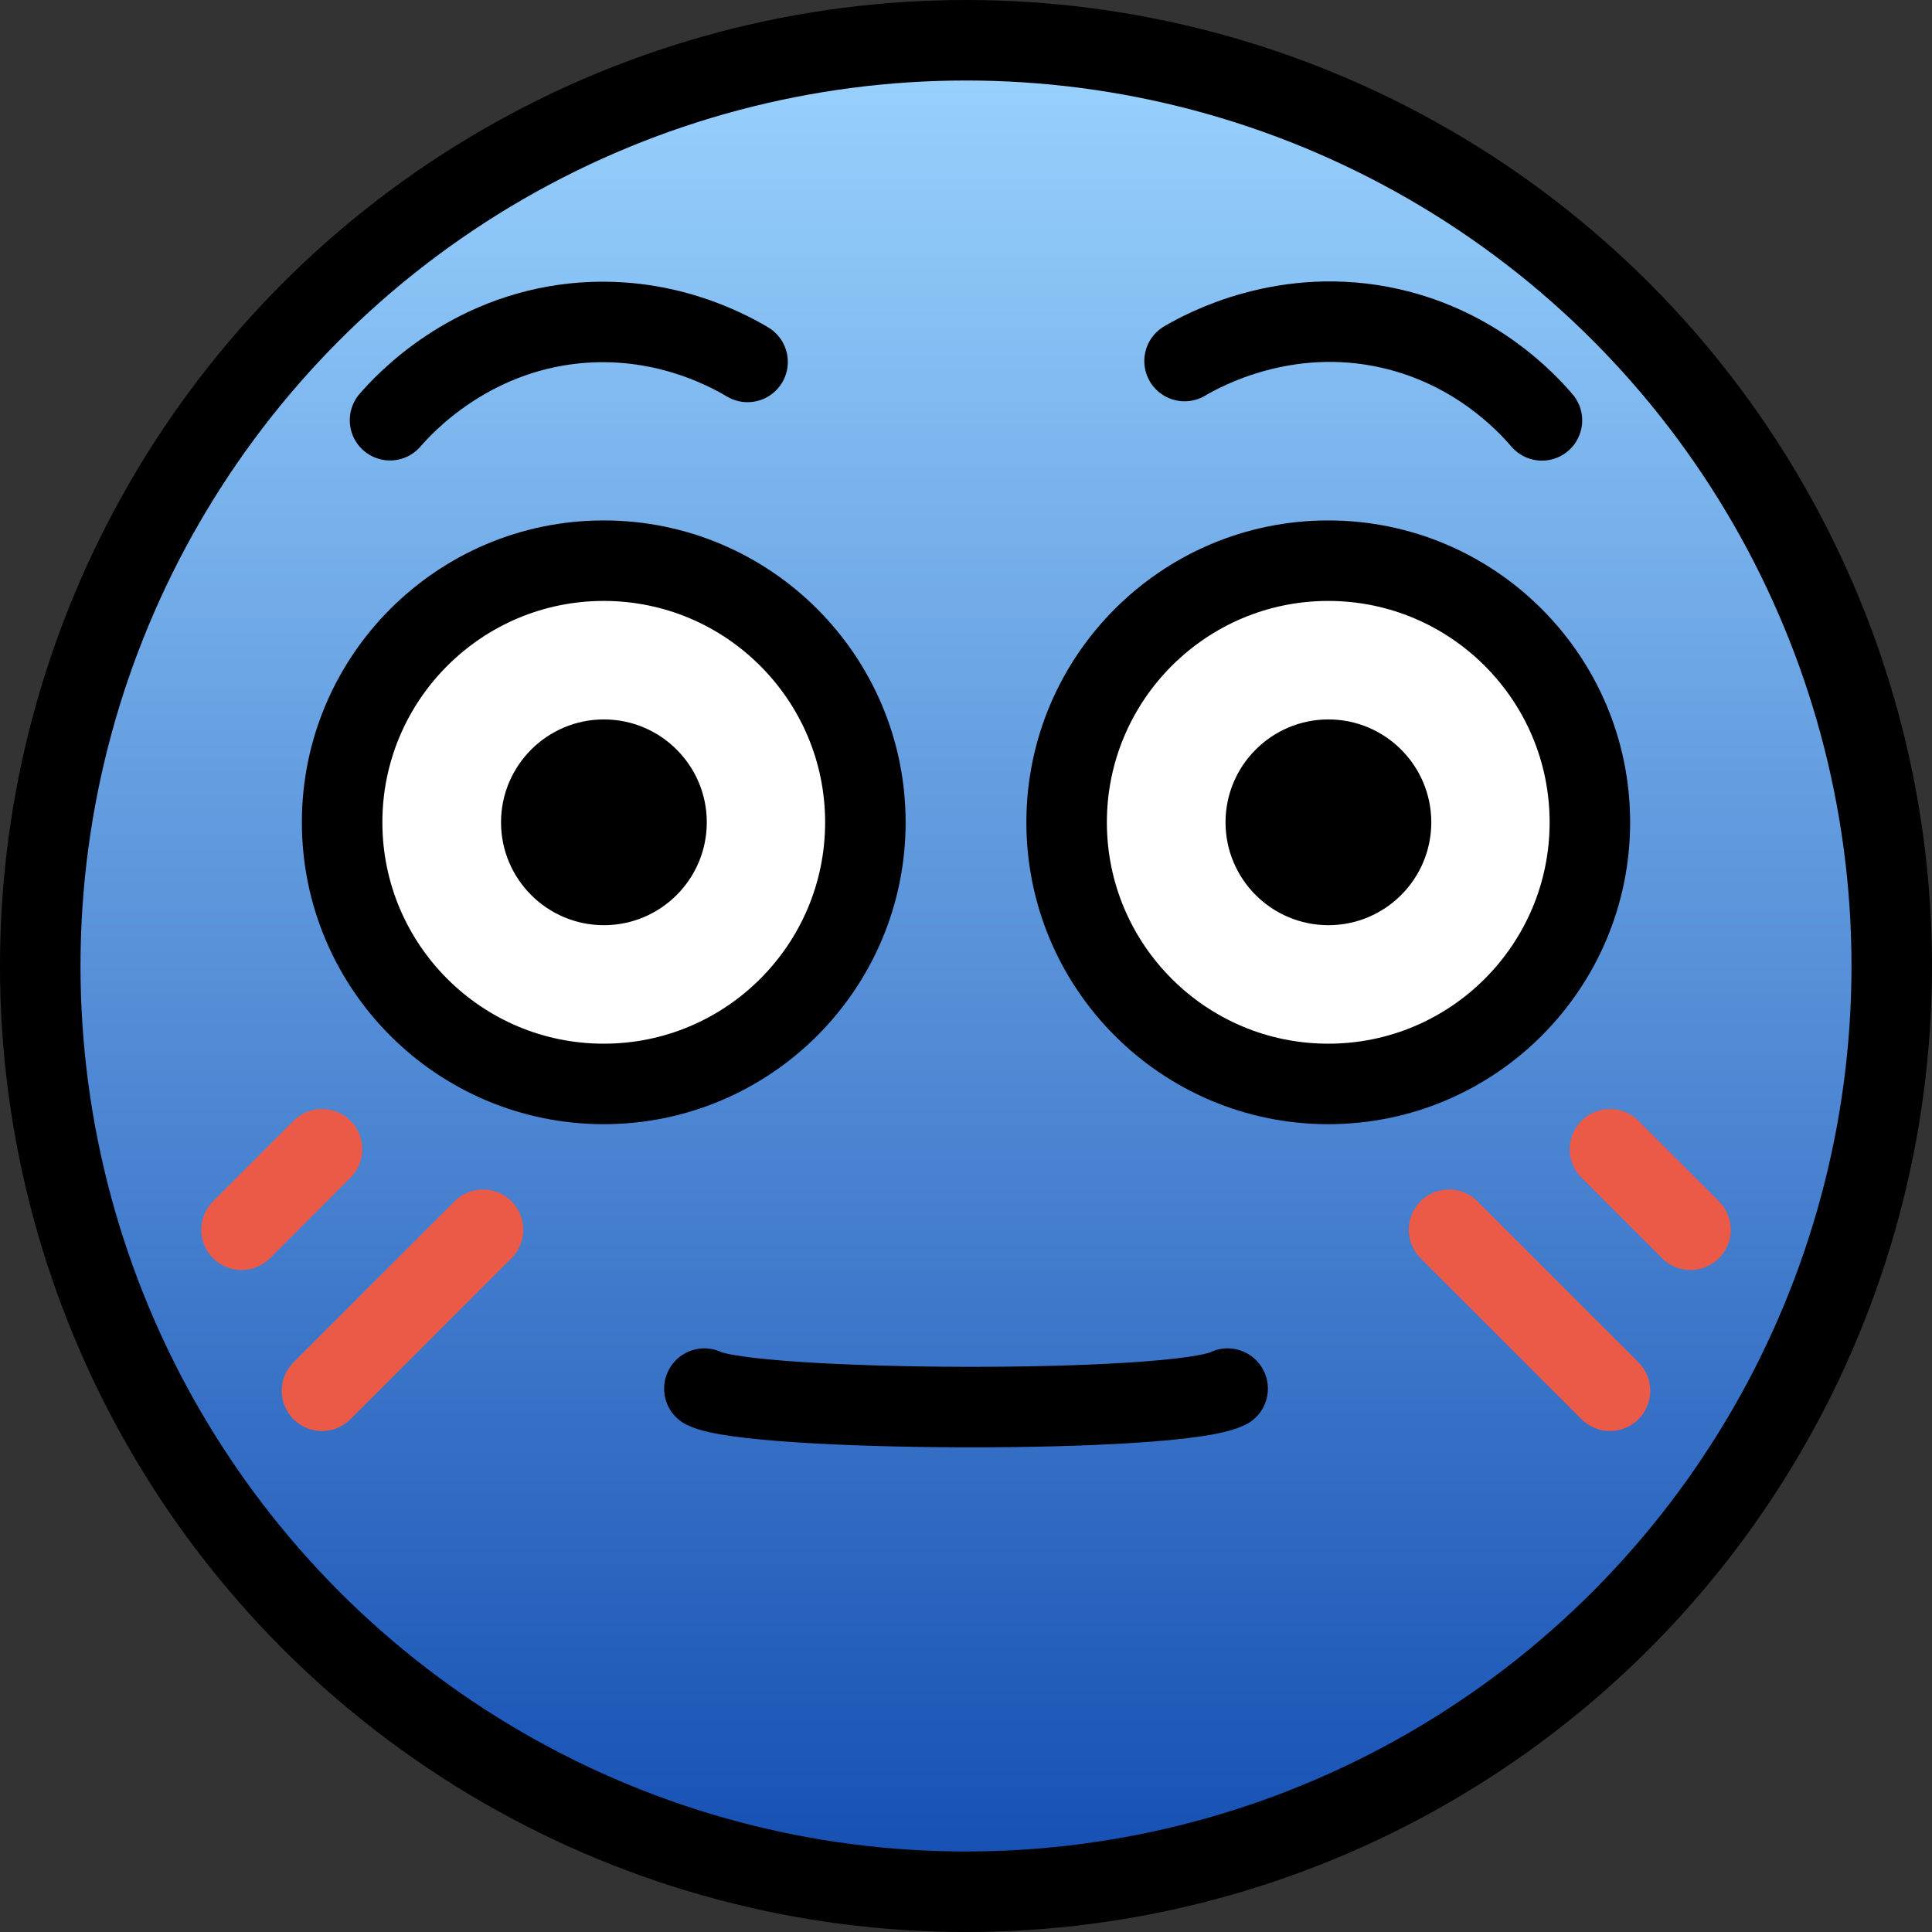 <svg id="emoji" viewBox="12 12 48 48" xmlns="http://www.w3.org/2000/svg">
<rect x="12" y="12" width="48" height="48" fill="#333333" stroke="none"/>
<defs>
    <linearGradient id="yellow-gradient" x1="0%" y1="0%" x2="0%" y2="100%">
      <stop style="stop-color:#9BD4FF;stop-opacity:1;" offset="0%" />
      <stop style="stop-color:#134DB2;stop-opacity:1;" offset="100%" />
    </linearGradient>
  </defs>
  <g id="line-supplement">
    <line x1="18" x2="20" y1="39.884" y2="37.884" fill="none" stroke="#000000" stroke-linecap="round" stroke-linejoin="round" stroke-miterlimit="10" stroke-width="2"/>
    <line x1="20" x2="24" y1="43.884" y2="39.884" fill="none" stroke="#000000" stroke-linecap="round" stroke-linejoin="round" stroke-miterlimit="10" stroke-width="2"/>
    <line x1="54" x2="52" y1="39.884" y2="37.884" fill="none" stroke="#000000" stroke-linecap="round" stroke-linejoin="round" stroke-miterlimit="10" stroke-width="2"/>
    <line x1="52" x2="48" y1="43.884" y2="39.884" fill="none" stroke="#000000" stroke-linecap="round" stroke-linejoin="round" stroke-miterlimit="10" stroke-width="2"/>
  </g>
  <g id="color">
    <path fill="url(#yellow-gradient)" d="M36,13c-12.68,0-23,10.32-23,23s10.32,23,23,23s23-10.32,23-23S48.68,13,36,13z"/>
    <path fill="#FFFFFF" d="M33.5,32.31c0,3.59-2.914,6.5-6.5,6.5s-6.5-2.91-6.5-6.5c0-3.586,2.914-6.5,6.5-6.5S33.5,28.724,33.5,32.31"/>
    <path fill="#FFFFFF" d="M51.5,32.31c0,3.59-2.914,6.5-6.5,6.5s-6.5-2.91-6.5-6.5c0-3.586,2.914-6.5,6.5-6.5S51.5,28.724,51.5,32.31"/>
    <line x1="18" x2="20" y1="42.553" y2="40.553" fill="none" stroke="#EA5A47" stroke-linecap="round" stroke-linejoin="round" stroke-miterlimit="10" stroke-width="2"/>
    <line x1="20" x2="24" y1="46.553" y2="42.553" fill="none" stroke="#EA5A47" stroke-linecap="round" stroke-linejoin="round" stroke-miterlimit="10" stroke-width="2"/>
    <line x1="54" x2="52" y1="42.553" y2="40.553" fill="none" stroke="#EA5A47" stroke-linecap="round" stroke-linejoin="round" stroke-miterlimit="10" stroke-width="2"/>
    <line x1="52" x2="48" y1="46.553" y2="42.553" fill="none" stroke="#EA5A47" stroke-linecap="round" stroke-linejoin="round" stroke-miterlimit="10" stroke-width="2"/>
  </g>
  <g id="hair"/>
  <g id="skin"/>
  <g id="skin-shadow"/>
  <g id="line">
    <path d="M29.56,32.43c0,1.411-1.146,2.556-2.556,2.556s-2.556-1.144-2.556-2.556c0-1.41,1.146-2.556,2.556-2.556 S29.56,31.02,29.56,32.43"/>
    <path d="M47.56,32.43c0,1.411-1.146,2.556-2.556,2.556s-2.556-1.144-2.556-2.556c0-1.41,1.146-2.556,2.556-2.556 S47.56,31.02,47.56,32.43"/>
    <circle cx="36" cy="36" r="23" fill="none" stroke="#000000" stroke-miterlimit="10" stroke-width="2"/>
    <path fill="none" stroke="#000000" stroke-miterlimit="10" stroke-width="2" d="M33.5,32.43c0,3.59-2.914,6.5-6.5,6.5 s-6.5-2.91-6.5-6.5c0-3.586,2.914-6.5,6.5-6.5S33.5,28.844,33.5,32.43"/>
    <path fill="none" stroke="#000000" stroke-miterlimit="10" stroke-width="2" d="M51.5,32.43c0,3.59-2.914,6.5-6.5,6.5 s-6.5-2.91-6.5-6.5c0-3.586,2.914-6.5,6.5-6.5S51.5,28.844,51.5,32.43"/>
    <path fill="none" stroke="#000000" stroke-linecap="round" stroke-linejoin="round" stroke-miterlimit="10" stroke-width="2" d="M21.69,22.44c0.352-0.406,1.928-2.129,4.582-2.405c2.153-0.223,3.761,0.637,4.301,0.957"/>
    <path fill="none" stroke="#000000" stroke-linecap="round" stroke-linejoin="round" stroke-miterlimit="10" stroke-width="2" d="M41.43,20.97c0.464-0.272,2.509-1.4,5.111-0.81c2.111,0.478,3.359,1.808,3.768,2.284"/>
    <path fill="none" stroke="#000000" stroke-linecap="round" stroke-linejoin="round" stroke-miterlimit="10" stroke-width="2" d="M42.5,46.5c-1.284,0.638-11.832,0.584-13,0"/>
  </g>
</svg>
